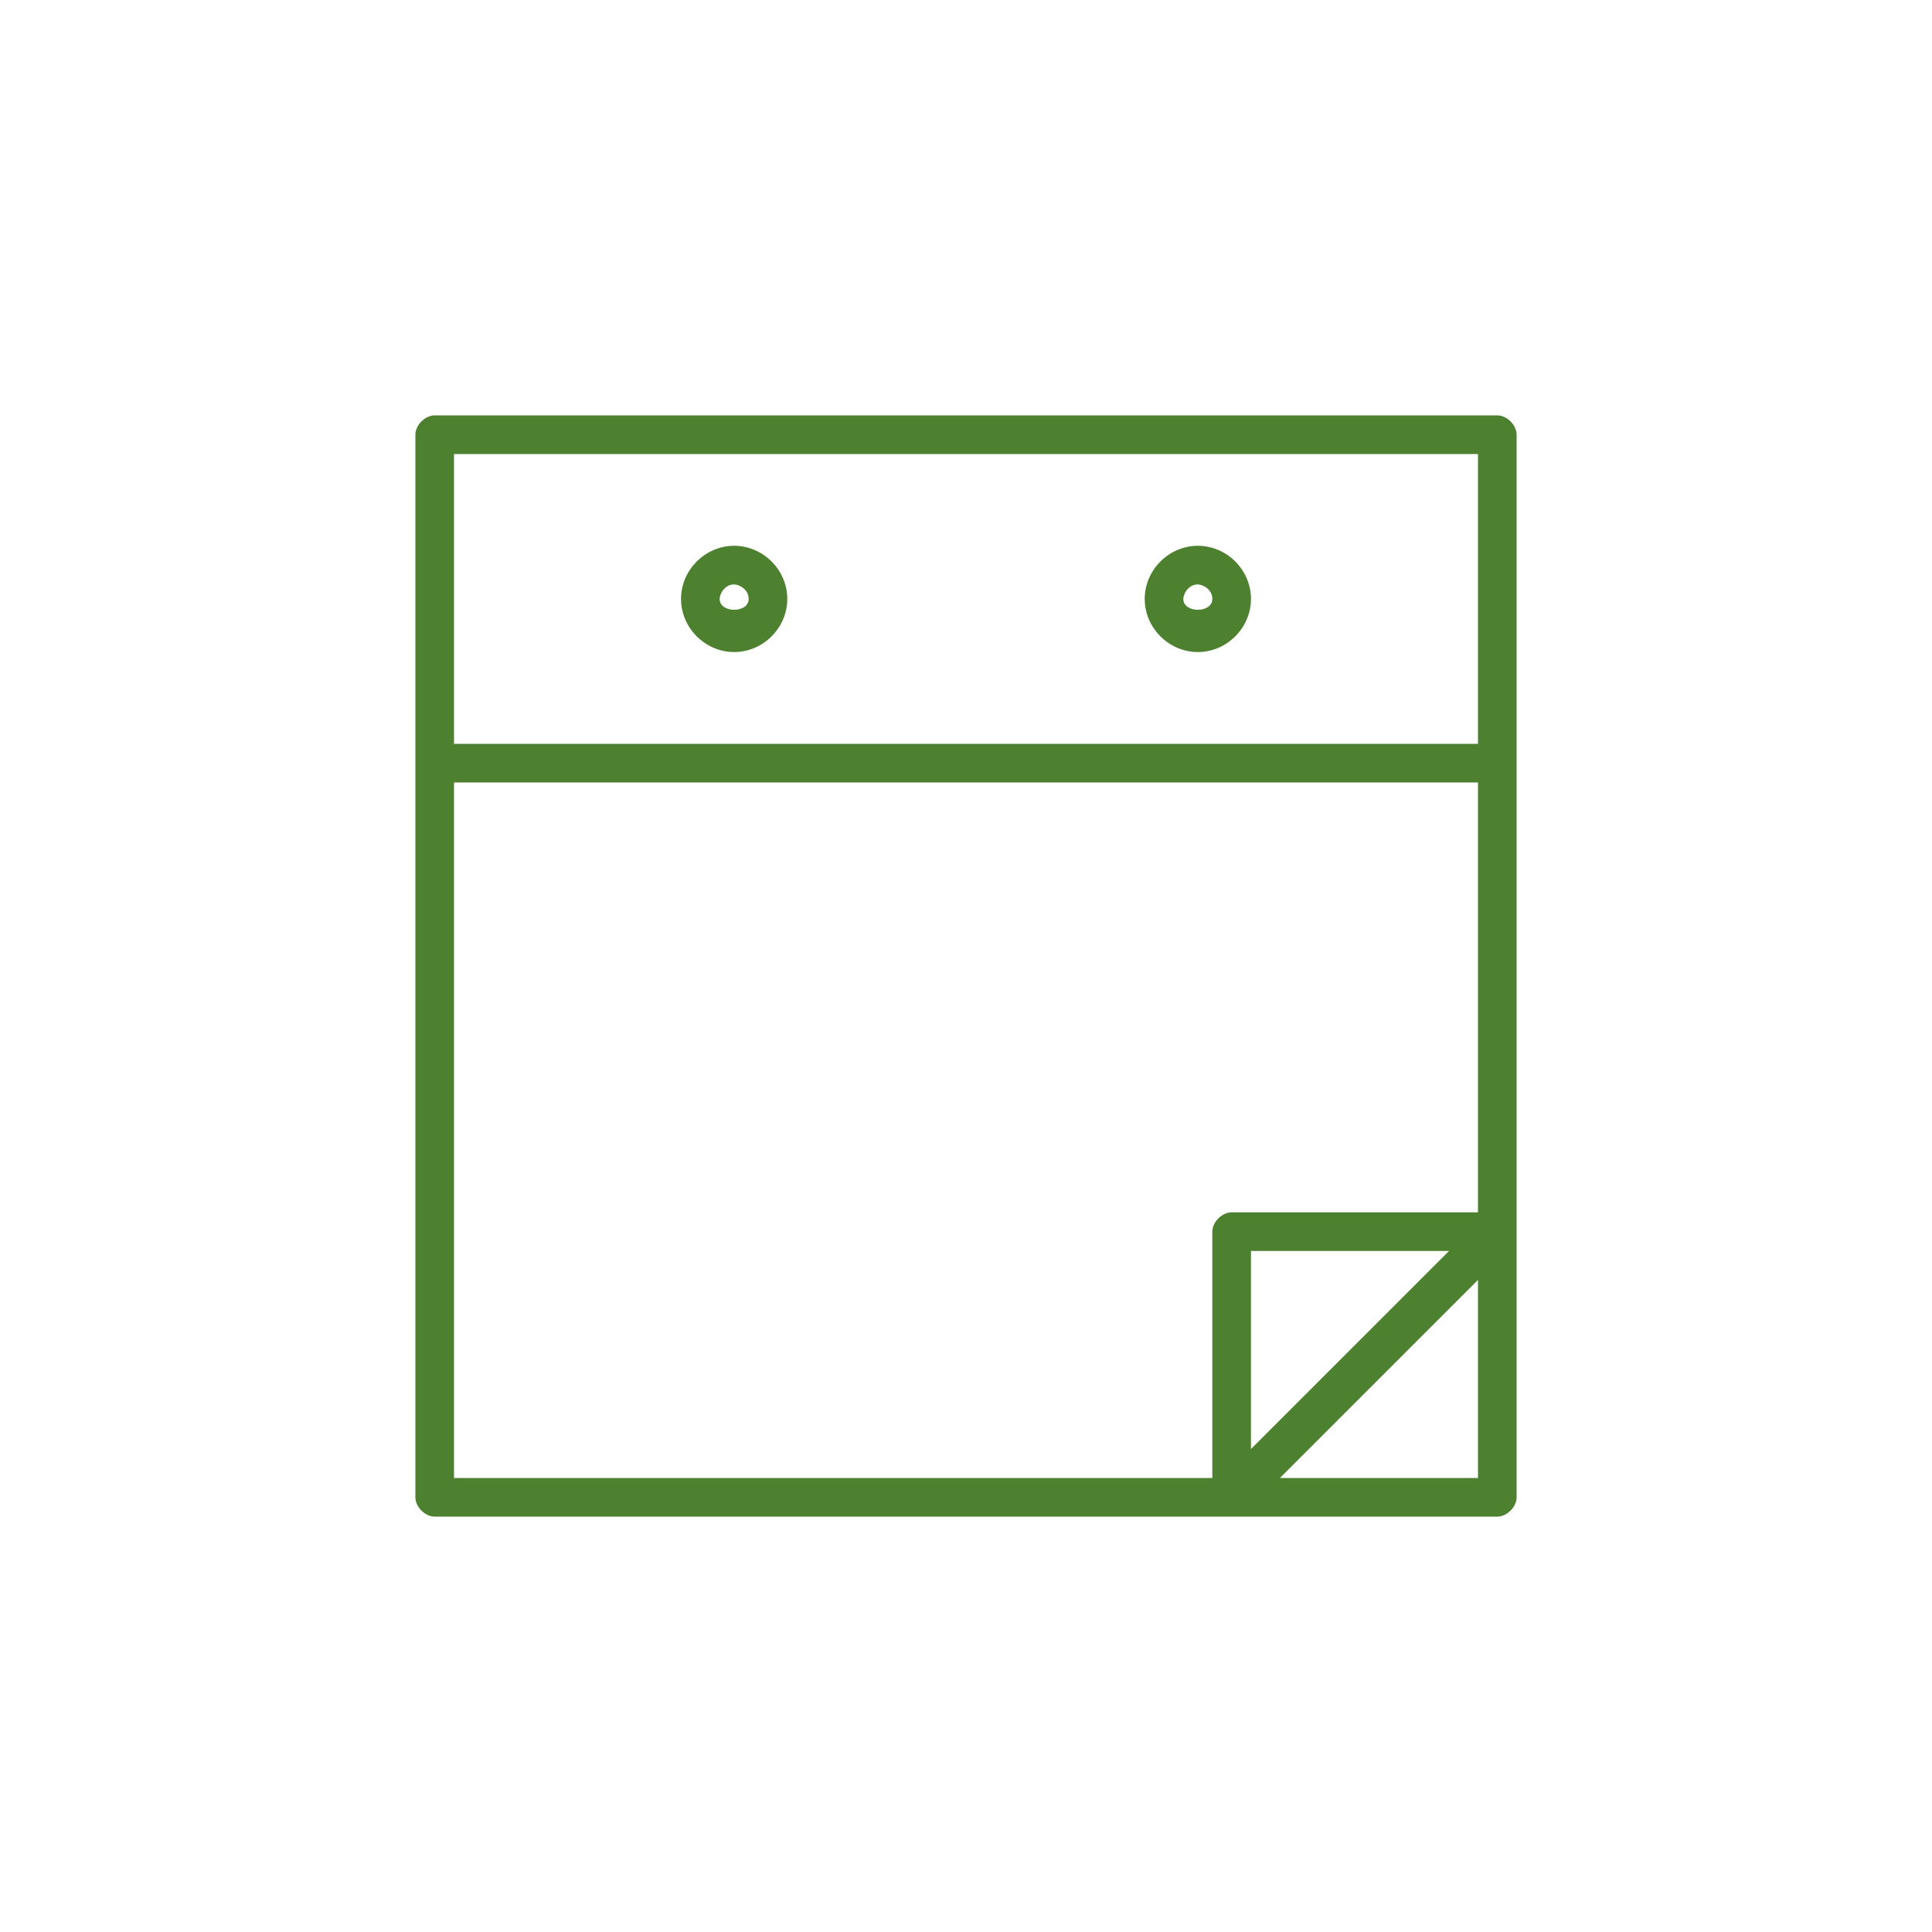 <?xml version="1.0" encoding="utf-8"?>
<!-- Generator: Adobe Illustrator 18.1.1, SVG Export Plug-In . SVG Version: 6.00 Build 0)  -->
<svg version="1.1" id="Layer_1" xmlns="http://www.w3.org/2000/svg" xmlns:xlink="http://www.w3.org/1999/xlink" x="0px" y="0px"
	 viewBox="0 0 40 40" enable-background="new 0 0 40 40" xml:space="preserve">
<g>
	<path fill="#4E812F" d="M31,8.6H9C8.8,8.6,8.6,8.8,8.6,9v6.8V31c0,0.2,0.2,0.4,0.4,0.4h22c0.2,0,0.4-0.2,0.4-0.4V15.8V9
		C31.4,8.8,31.2,8.6,31,8.6z M9.4,9.4h21.2v6H9.4V9.4z M9.4,16.2h21.2v8.9h-5.1c-0.2,0-0.4,0.2-0.4,0.4v5.1H9.4V16.2z M30,25.9
		L25.9,30v-4.1H30z M26.5,30.6l4.1-4.1v4.1H26.5z"/>
	<path fill="#4E812F" d="M15.2,11.3c-0.6,0-1.1,0.5-1.1,1.1c0,0.6,0.5,1.1,1.1,1.1c0.6,0,1.1-0.5,1.1-1.1
		C16.3,11.8,15.8,11.3,15.2,11.3z M14.9,12.4c0-0.1,0.1-0.3,0.3-0.3c0.1,0,0.3,0.1,0.3,0.3C15.5,12.7,14.9,12.7,14.9,12.4z"/>
	<path fill="#4E812F" d="M24.8,11.3c-0.6,0-1.1,0.5-1.1,1.1c0,0.6,0.5,1.1,1.1,1.1c0.6,0,1.1-0.5,1.1-1.1
		C25.9,11.8,25.4,11.3,24.8,11.3z M24.5,12.4c0-0.1,0.1-0.3,0.3-0.3c0.1,0,0.3,0.1,0.3,0.3C25.1,12.7,24.5,12.7,24.5,12.4z"/>
</g>
</svg>

